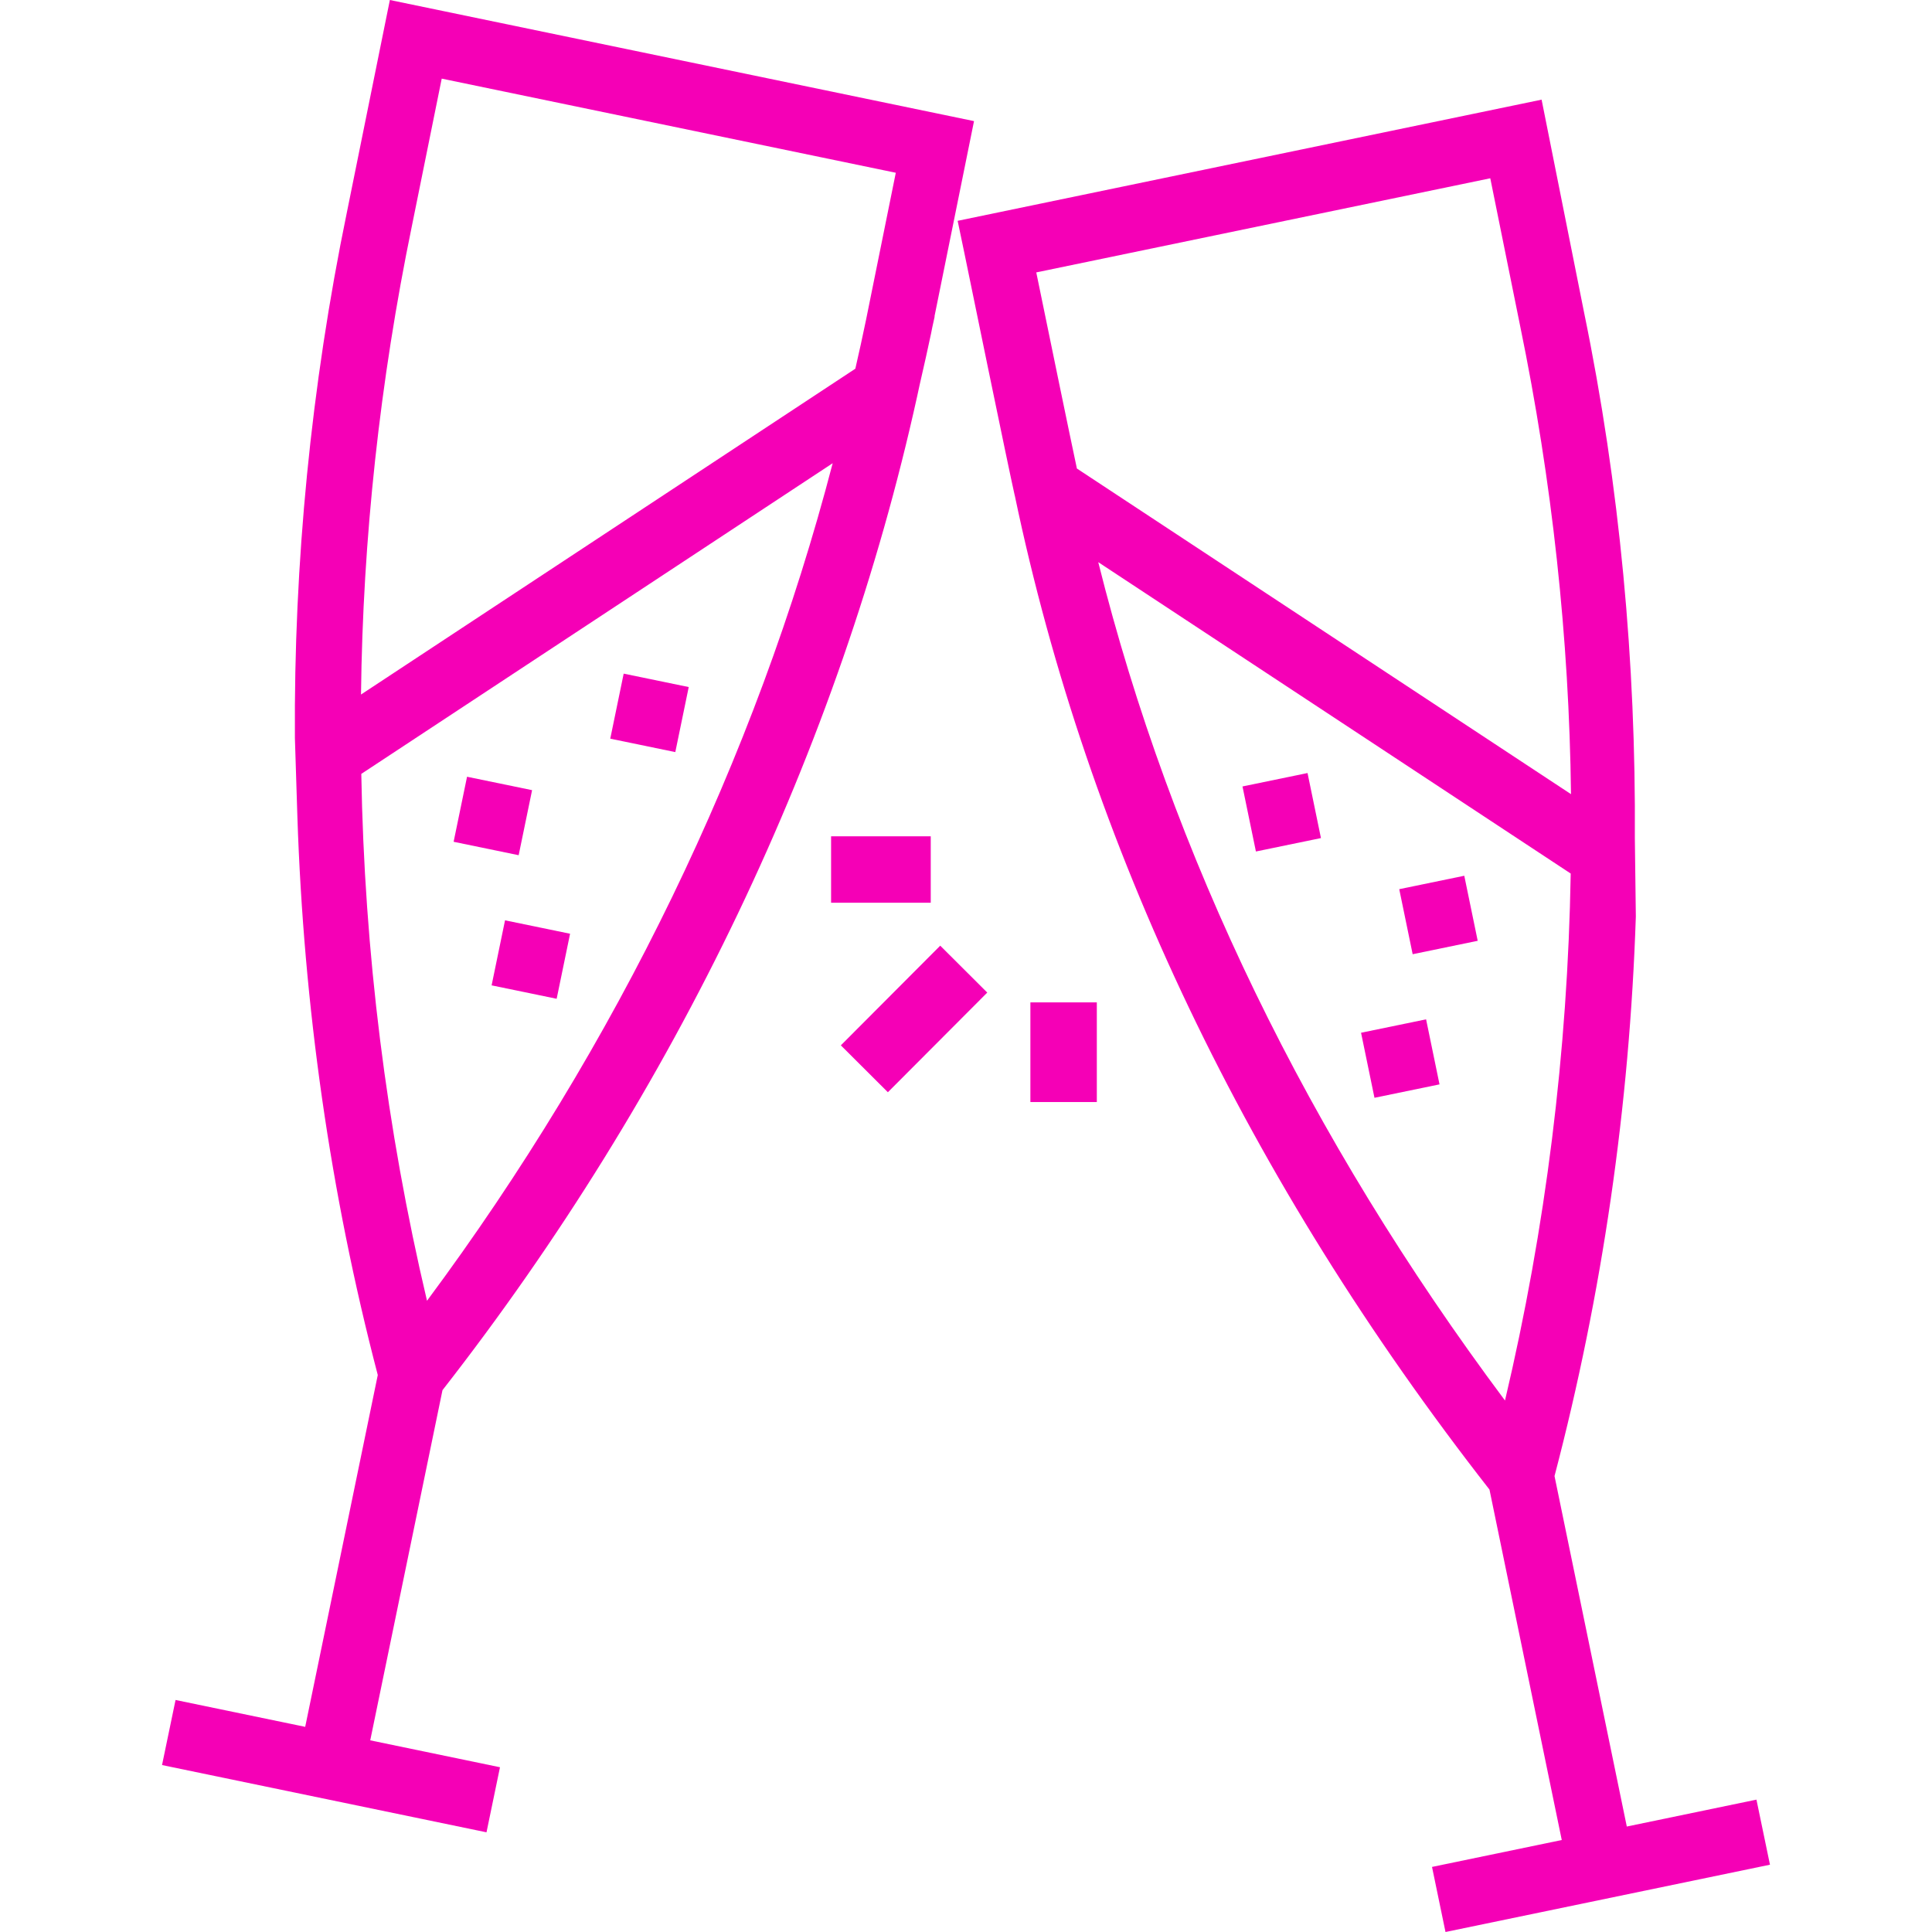 <?xml version="1.0" encoding="iso-8859-1"?>
<!-- Generator: Adobe Illustrator 19.0.0, SVG Export Plug-In . SVG Version: 6.00 Build 0)  -->
<svg version="1.1" id="Capa_1" xmlns="http://www.w3.org/2000/svg" xmlns:xlink="http://www.w3.org/1999/xlink" x="0px" y="0px" 
	 viewBox="0 0 465.304 465.304" style="enable-background:new 0 0 465.304 465.304;" xml:space="preserve"
	 >
	 <style type="text/css">

	 @keyframes glassLeftAppear {
  0%{
    transform: translateX(-200%);
	opacity: 0;
  }
  100% {
    transform: translateX(0%);
	opacity: 1;
  }
}

@keyframes glassRightAppear {
  0%{
    transform: translateX(200%);
	opacity: 0;
  }
  100%{
    transform: translateX(0%);
	opacity: 1;
  }
}

@keyframes glassPop {
  0% {
    opacity: 0;
  }
  100% {
    opacity: 1;
  }
}

.glass__left {
  animation: glassLeftAppear 2s 1s ease-in-out both;
}

.glass__right {
  animation: glassRightAppear 2s 1s ease-in-out both;
}

.glass__pop {
  animation: glassPop 0.5s 3s ease-in-out both;
}

	 </style>
<g>
	<g>
		<!-- bąbelki lewo -->
			<rect class="glass__left" style="fill: rgb(245,0,182);" x="148.501" y="163.646" transform="matrix(0.202 -0.979 0.979 0.202 -43.231 290.229)" width="16.001" height="16.001"/>
	</g>
</g>
<g>
	<g>
		
			<rect class="glass__left" style="fill: rgb(245,0,182);" x="110.781" y="188.494" transform="matrix(0.202 -0.979 0.979 0.202 -97.663 273.114)" width="16.001" height="16.001"/>
	</g>
</g>
<g>
	<g>
		
			<rect class="glass__left" style="fill: rgb(245,0,182);" x="119.944" y="223.072" transform="matrix(0.202 -0.979 0.979 0.202 -124.216 309.679)" width="16.001" height="16.001"/>
	</g>
</g>
<g>
	<g>
	<!-- szkło lewo -->
		<path class="glass__left" style="fill: rgb(245,0,182);" d="M234.584,29.168L93.896,0l-10.36,51.176C74.88,93.128,70.752,135.68,71.024,177.76l0.6,18.96
			c1.504,45.464,7.888,90.608,19.36,134.44l-17.48,84.736l-31.224-6.472l-3.256,15.672l78.144,16.2l3.248-15.672l-31.248-6.48
			l17.4-84.336c56.088-71.848,95.6-154.568,114.32-239.352l0.576-2.664c0.968-4.208,2.184-9.6,2.776-12.48l0.28-1.416l0.592-2.704
			l-0.056,0.04L234.584,29.168z M102.84,313.28c-9.792-41.496-15.104-84.088-15.824-126.896l113.528-74.824
			C182.032,182.64,148.568,251.728,102.84,313.28z M208.56,77.112c-0.808,3.904-1.664,7.808-2.56,11.688L86.944,167.272
			c0.432-37.568,4.552-75.464,12.264-112.888l7.176-35.448l109.36,22.672L208.56,77.112z"/>
	</g>
</g>
<g>
	<g>
	<!-- bąbelki prawo -->
		<rect class="glass__right" style="fill: rgb(245,0,182);" x="300.822" y="187.668" transform="matrix(0.979 -0.202 0.202 0.979 -33.171 66.448)" width="16" height="16.001"/>
	</g>
</g>
<g>
	<g>
		<rect class="glass__right" style="fill: rgb(245,0,182);" x="338.561" y="212.489" transform="matrix(0.979 -0.202 0.202 0.979 -37.38 74.512)" width="16" height="16"/>
	</g>
</g>
<g>
	<g>
		<rect class="glass__right" style="fill: rgb(245,0,182);" x="329.357" y="247.082" transform="matrix(0.979 -0.202 0.202 0.979 -44.554 73.366)" width="16" height="16"/>
	</g>
</g>
<g>
	<g>
	<!-- szkło prawo -->
		<path class="glass__right" style="fill: rgb(245,0,182);" d="M423.024,433.424l-31.224,6.48l-17.408-84.408c11.52-43.936,18.08-89.192,19.584-134.768l-0.24-18.96
			c0.272-42.072-3.592-84.624-12.232-126.544L371.28,24L230.64,53.184L232.272,61c0.44,2.16,10.68,52.08,12.104,58.272l0.032,0.096
			c17.656,84.352,56.128,164.872,114.32,239.384l17.408,84.4l-31.248,6.48l3.248,15.672l78.144-16.208L423.024,433.424z
			 M249.576,65.608L358.92,42.936l7.176,35.488c7.712,37.4,11.824,75.288,12.264,112.84l-119-78.424
			C257.56,104.416,252.936,81.96,249.576,65.608z M264.504,135.392l73.784,48.624l40,26.368
			c-0.712,42.824-6.024,85.424-15.824,126.92C315.04,273.792,282.16,206.016,264.504,135.392z"/>
	</g>
</g>
<g>
	<g>
	<!-- środek -->
		<rect class="glass__pop" style="fill: rgb(245,0,182);" x="200.16" y="201.416" width="24" height="16" />
	</g>
</g>
<g>
	<g>
		<rect style="fill: rgb(245,0,182);" x="248.16" y="241.416" width="16" height="24" class="glass__pop" />
	</g>
</g>
<g>
	<g>
		<rect style="fill: rgb(245,0,182);" x="203.24" y="237.409" transform="matrix(0.706 -0.708 0.708 0.706 -109.063 228.043)" width="33.904" height="16" class="glass__pop" />
	</g>
</g>
<g>
</g>
<g>
</g>
<g>
</g>
<g>
</g>
<g>
</g>
<g>
</g>
<g>
</g>
<g>
</g>
<g>
</g>
<g>
</g>
<g>
</g>
<g>
</g>
<g>
</g>
<g>
</g>
<g>
</g>
</svg>
